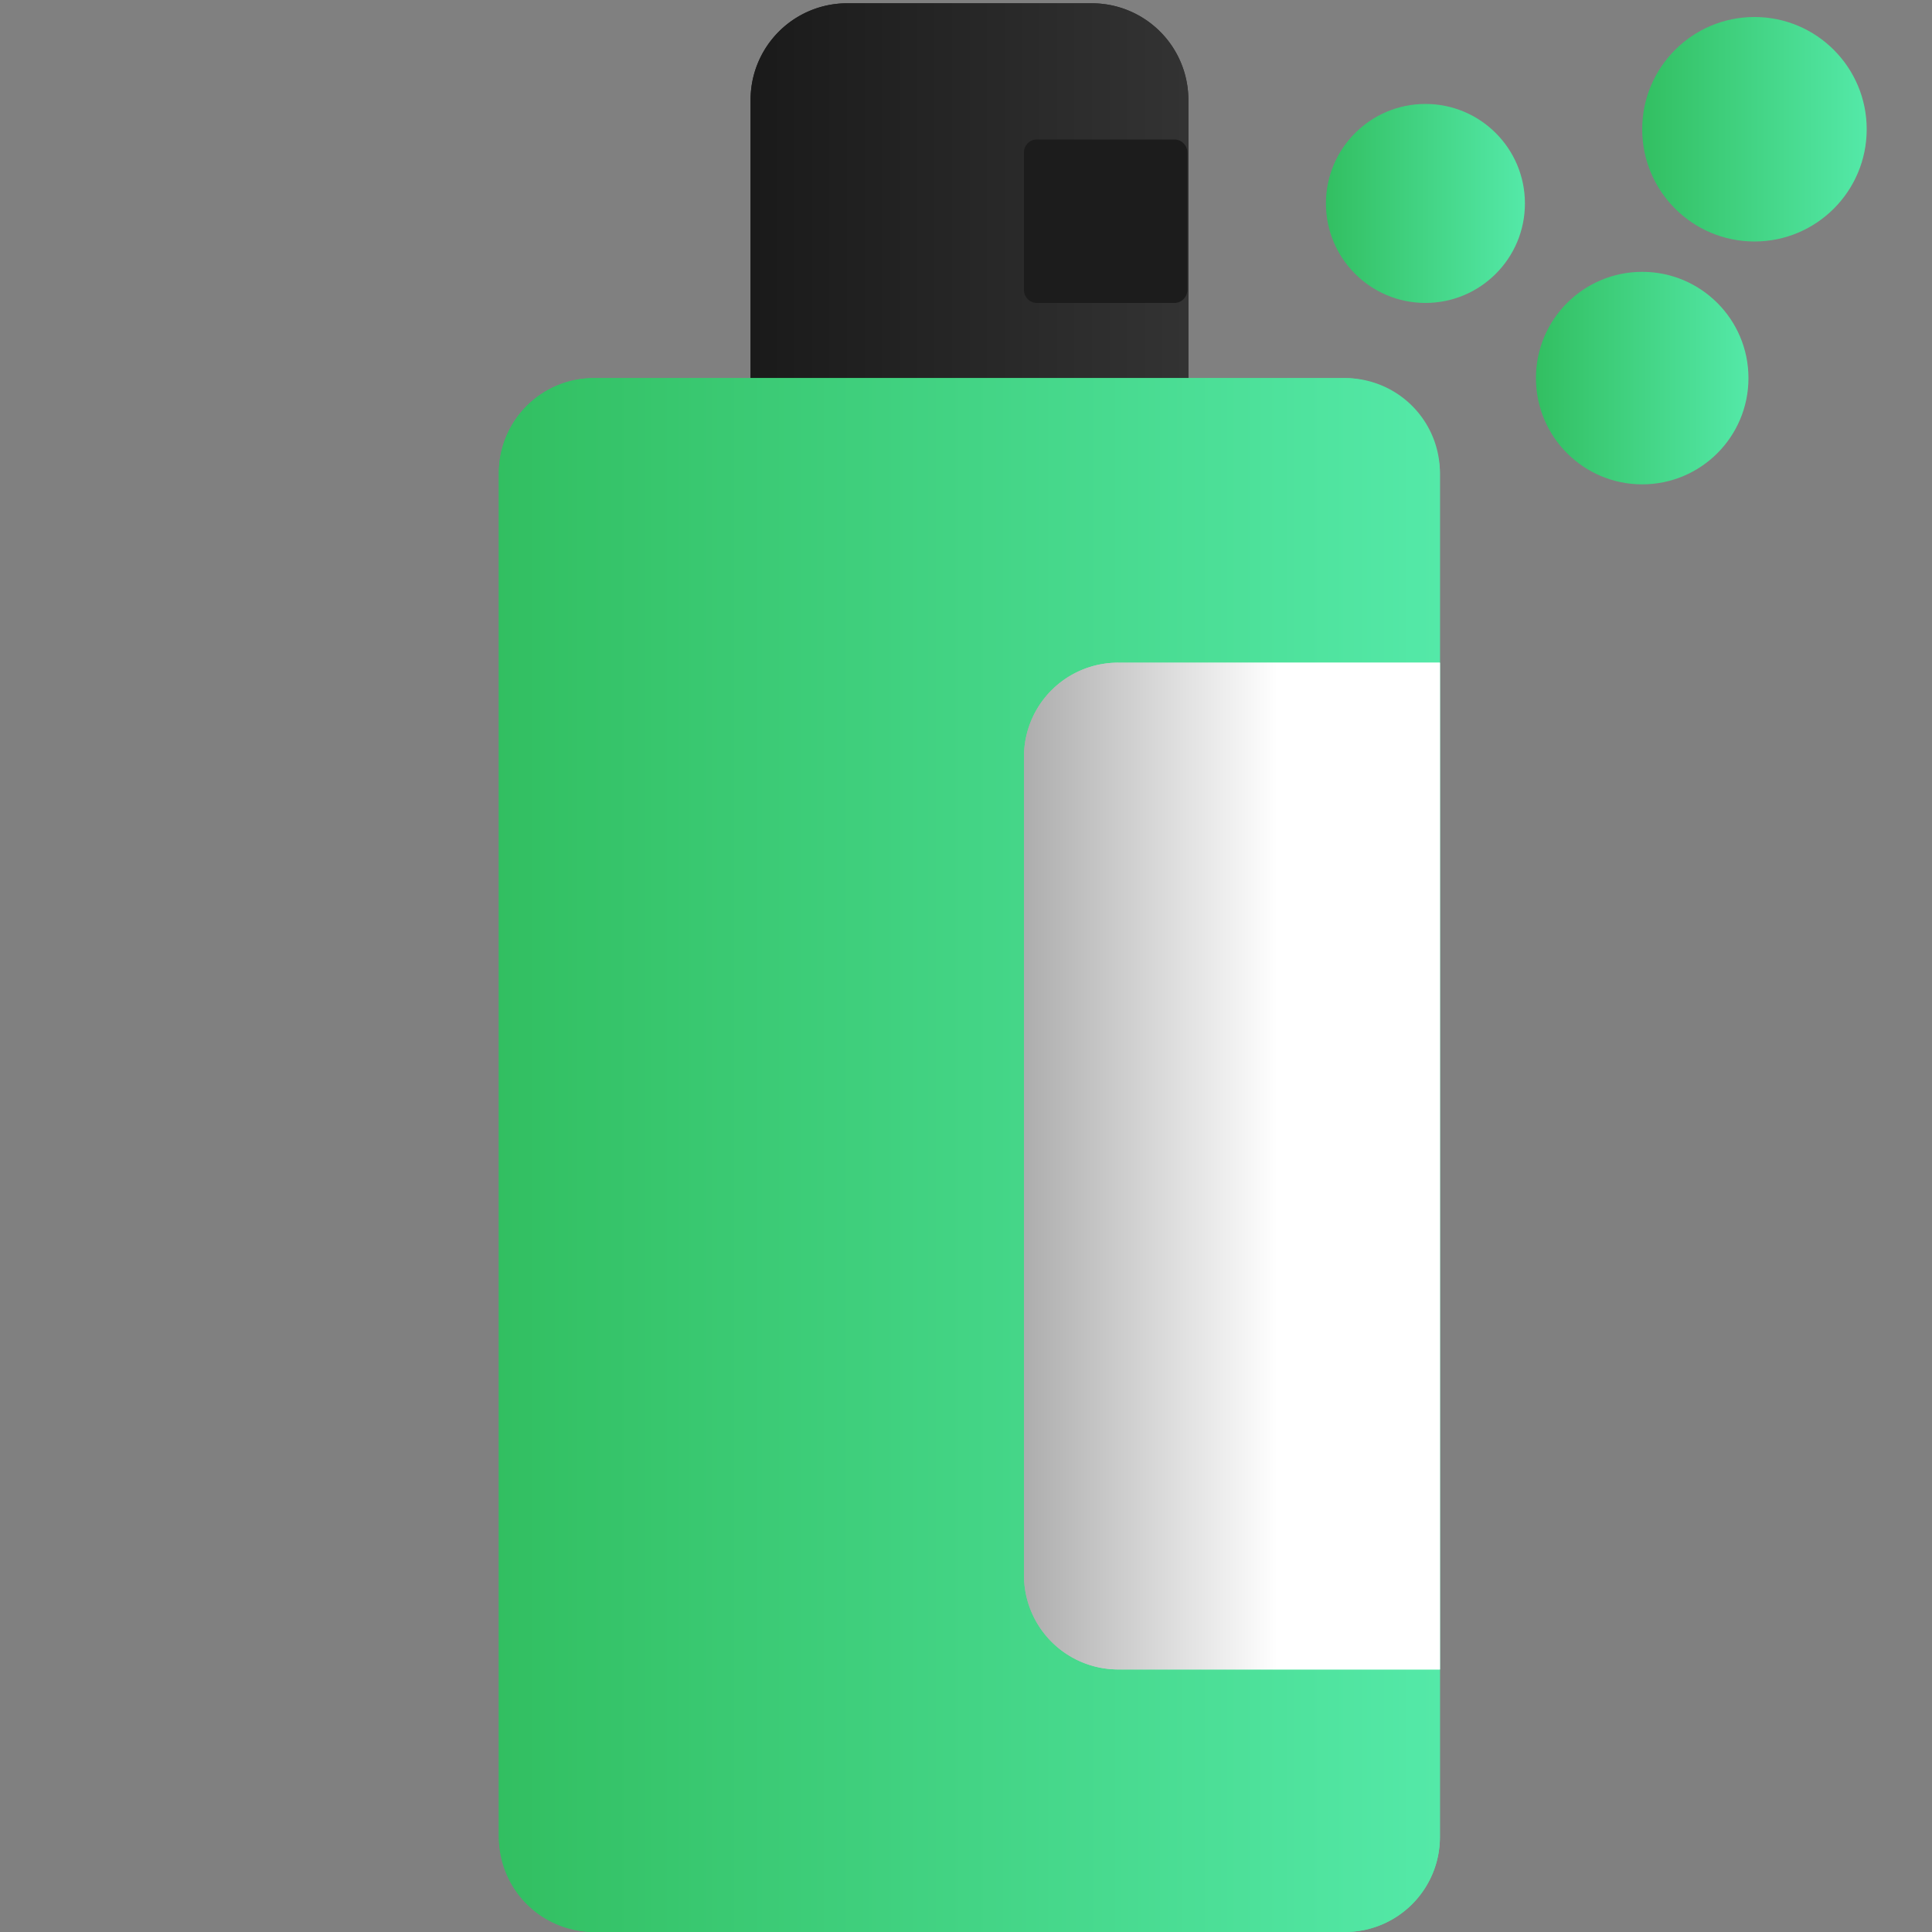 <svg id="Layer_1" data-name="Layer 1" xmlns="http://www.w3.org/2000/svg" xmlns:xlink="http://www.w3.org/1999/xlink" viewBox="0 0 100 100"><rect x="0" y="0" width="100" height="100" fill="#808080" stroke="none"/><defs><style>.cls-1{fill:url(#linear-gradient);}.cls-2{fill:url(#linear-gradient-3);}.cls-3{fill:url(#linear-gradient-4);}.cls-4{fill:#1c1c1c;}.cls-5{fill:url(#linear-gradient-5);}.cls-6{fill:url(#linear-gradient-6);}.cls-7{fill:url(#linear-gradient-7);}.cls-8{fill:url(#linear-gradient-9);}.cls-9{fill:url(#linear-gradient-11);}</style><linearGradient id="linear-gradient" x1="38.85" y1="11.5" x2="61.51" y2="11.5" gradientUnits="userSpaceOnUse"><stop offset="0" stop-color="#1a1a1a"/><stop offset="1" stop-color="#333"/></linearGradient><linearGradient id="linear-gradient-3" x1="25.82" y1="59.78" x2="74.53" y2="59.78" gradientUnits="userSpaceOnUse"><stop offset="0" stop-color="#32bf61"/><stop offset="1" stop-color="#54e9a8"/></linearGradient><linearGradient id="linear-gradient-4" x1="25.82" y1="59.78" x2="74.53" y2="59.78" xlink:href="#linear-gradient-3"/><linearGradient id="linear-gradient-5" x1="53.01" y1="60.35" x2="74.53" y2="60.35" gradientUnits="userSpaceOnUse"><stop offset="0" stop-color="#adadad"/><stop offset="0.61" stop-color="#fff"/><stop offset="0.96" stop-color="#fff"/></linearGradient><linearGradient id="linear-gradient-6" x1="53.01" y1="60.35" x2="74.53" y2="60.35" xlink:href="#linear-gradient-5"/><linearGradient id="linear-gradient-7" x1="68.63" y1="10.53" x2="78.93" y2="10.53" xlink:href="#linear-gradient-3"/><linearGradient id="linear-gradient-9" x1="85" y1="6.69" x2="96.63" y2="6.69" xlink:href="#linear-gradient-3"/><linearGradient id="linear-gradient-11" x1="79.5" y1="19.57" x2="90.5" y2="19.57" xlink:href="#linear-gradient-3"/></defs><title>spray</title><path class="cls-1" d="M56.51.17H43.85a5,5,0,0,0-5,5V22.83H61.51V5.17A5,5,0,0,0,56.51.17Z"/><path class="cls-1" d="M56.51,3.17a2,2,0,0,1,2,2V19.83H41.85V5.17a2,2,0,0,1,2-2H56.51m0-3H43.85a5,5,0,0,0-5,5V22.83H61.51V5.17a5,5,0,0,0-5-5Z"/><rect class="cls-2" x="25.82" y="19.57" width="48.71" height="80.43" rx="4.92" ry="4.92"/><path class="cls-3" d="M69.62,22.57a1.92,1.92,0,0,1,1.91,1.92V95.08A1.92,1.92,0,0,1,69.62,97H30.74a1.92,1.92,0,0,1-1.92-1.92V24.49a1.92,1.92,0,0,1,1.92-1.92H69.62m0-3H30.74a4.92,4.92,0,0,0-4.92,4.92V95.08A4.92,4.92,0,0,0,30.74,100H69.62a4.91,4.91,0,0,0,4.91-4.92V24.49a4.91,4.91,0,0,0-4.91-4.92Z"/><rect class="cls-4" x="54.53" y="8.72" width="5.46" height="5.46"/><path class="cls-4" d="M58.49,10.22v2.46H56V10.22h2.46m2.32-3h-7.1A.67.67,0,0,0,53,7.9V15a.67.67,0,0,0,.68.68h7.1a.68.68,0,0,0,.68-.68V7.9a.68.68,0,0,0-.68-.68Z"/><path class="cls-5" d="M57.88,86.41H74.53V34.3H57.88A4.87,4.87,0,0,0,53,39.17V81.53A4.88,4.88,0,0,0,57.88,86.41Z"/><path class="cls-6" d="M71.53,37.3V83.41H57.88A1.88,1.88,0,0,1,56,81.53V39.17a1.87,1.87,0,0,1,1.87-1.87H71.53m3-3H57.88A4.87,4.87,0,0,0,53,39.17V81.53a4.88,4.88,0,0,0,4.87,4.88H74.53V34.3Z"/><circle class="cls-7" cx="73.78" cy="10.53" r="5.15"/><path class="cls-7" d="M73.78,6.88a3.65,3.65,0,1,1-3.65,3.65,3.65,3.65,0,0,1,3.65-3.65m0-1.5a5.15,5.15,0,1,0,5.15,5.15,5.14,5.14,0,0,0-5.15-5.15Z"/><circle class="cls-8" cx="90.81" cy="6.69" r="5.81"/><path class="cls-8" d="M90.81,2.38A4.31,4.31,0,1,1,86.5,6.69a4.32,4.32,0,0,1,4.31-4.31m0-1.5a5.81,5.81,0,1,0,5.82,5.81A5.81,5.81,0,0,0,90.81.88Z"/><circle class="cls-9" cx="85" cy="19.57" r="5.5"/><path class="cls-9" d="M85,15.57a4,4,0,1,1-4,4,4,4,0,0,1,4-4m0-1.5a5.5,5.5,0,1,0,5.5,5.5,5.5,5.5,0,0,0-5.5-5.5Z"/></svg>